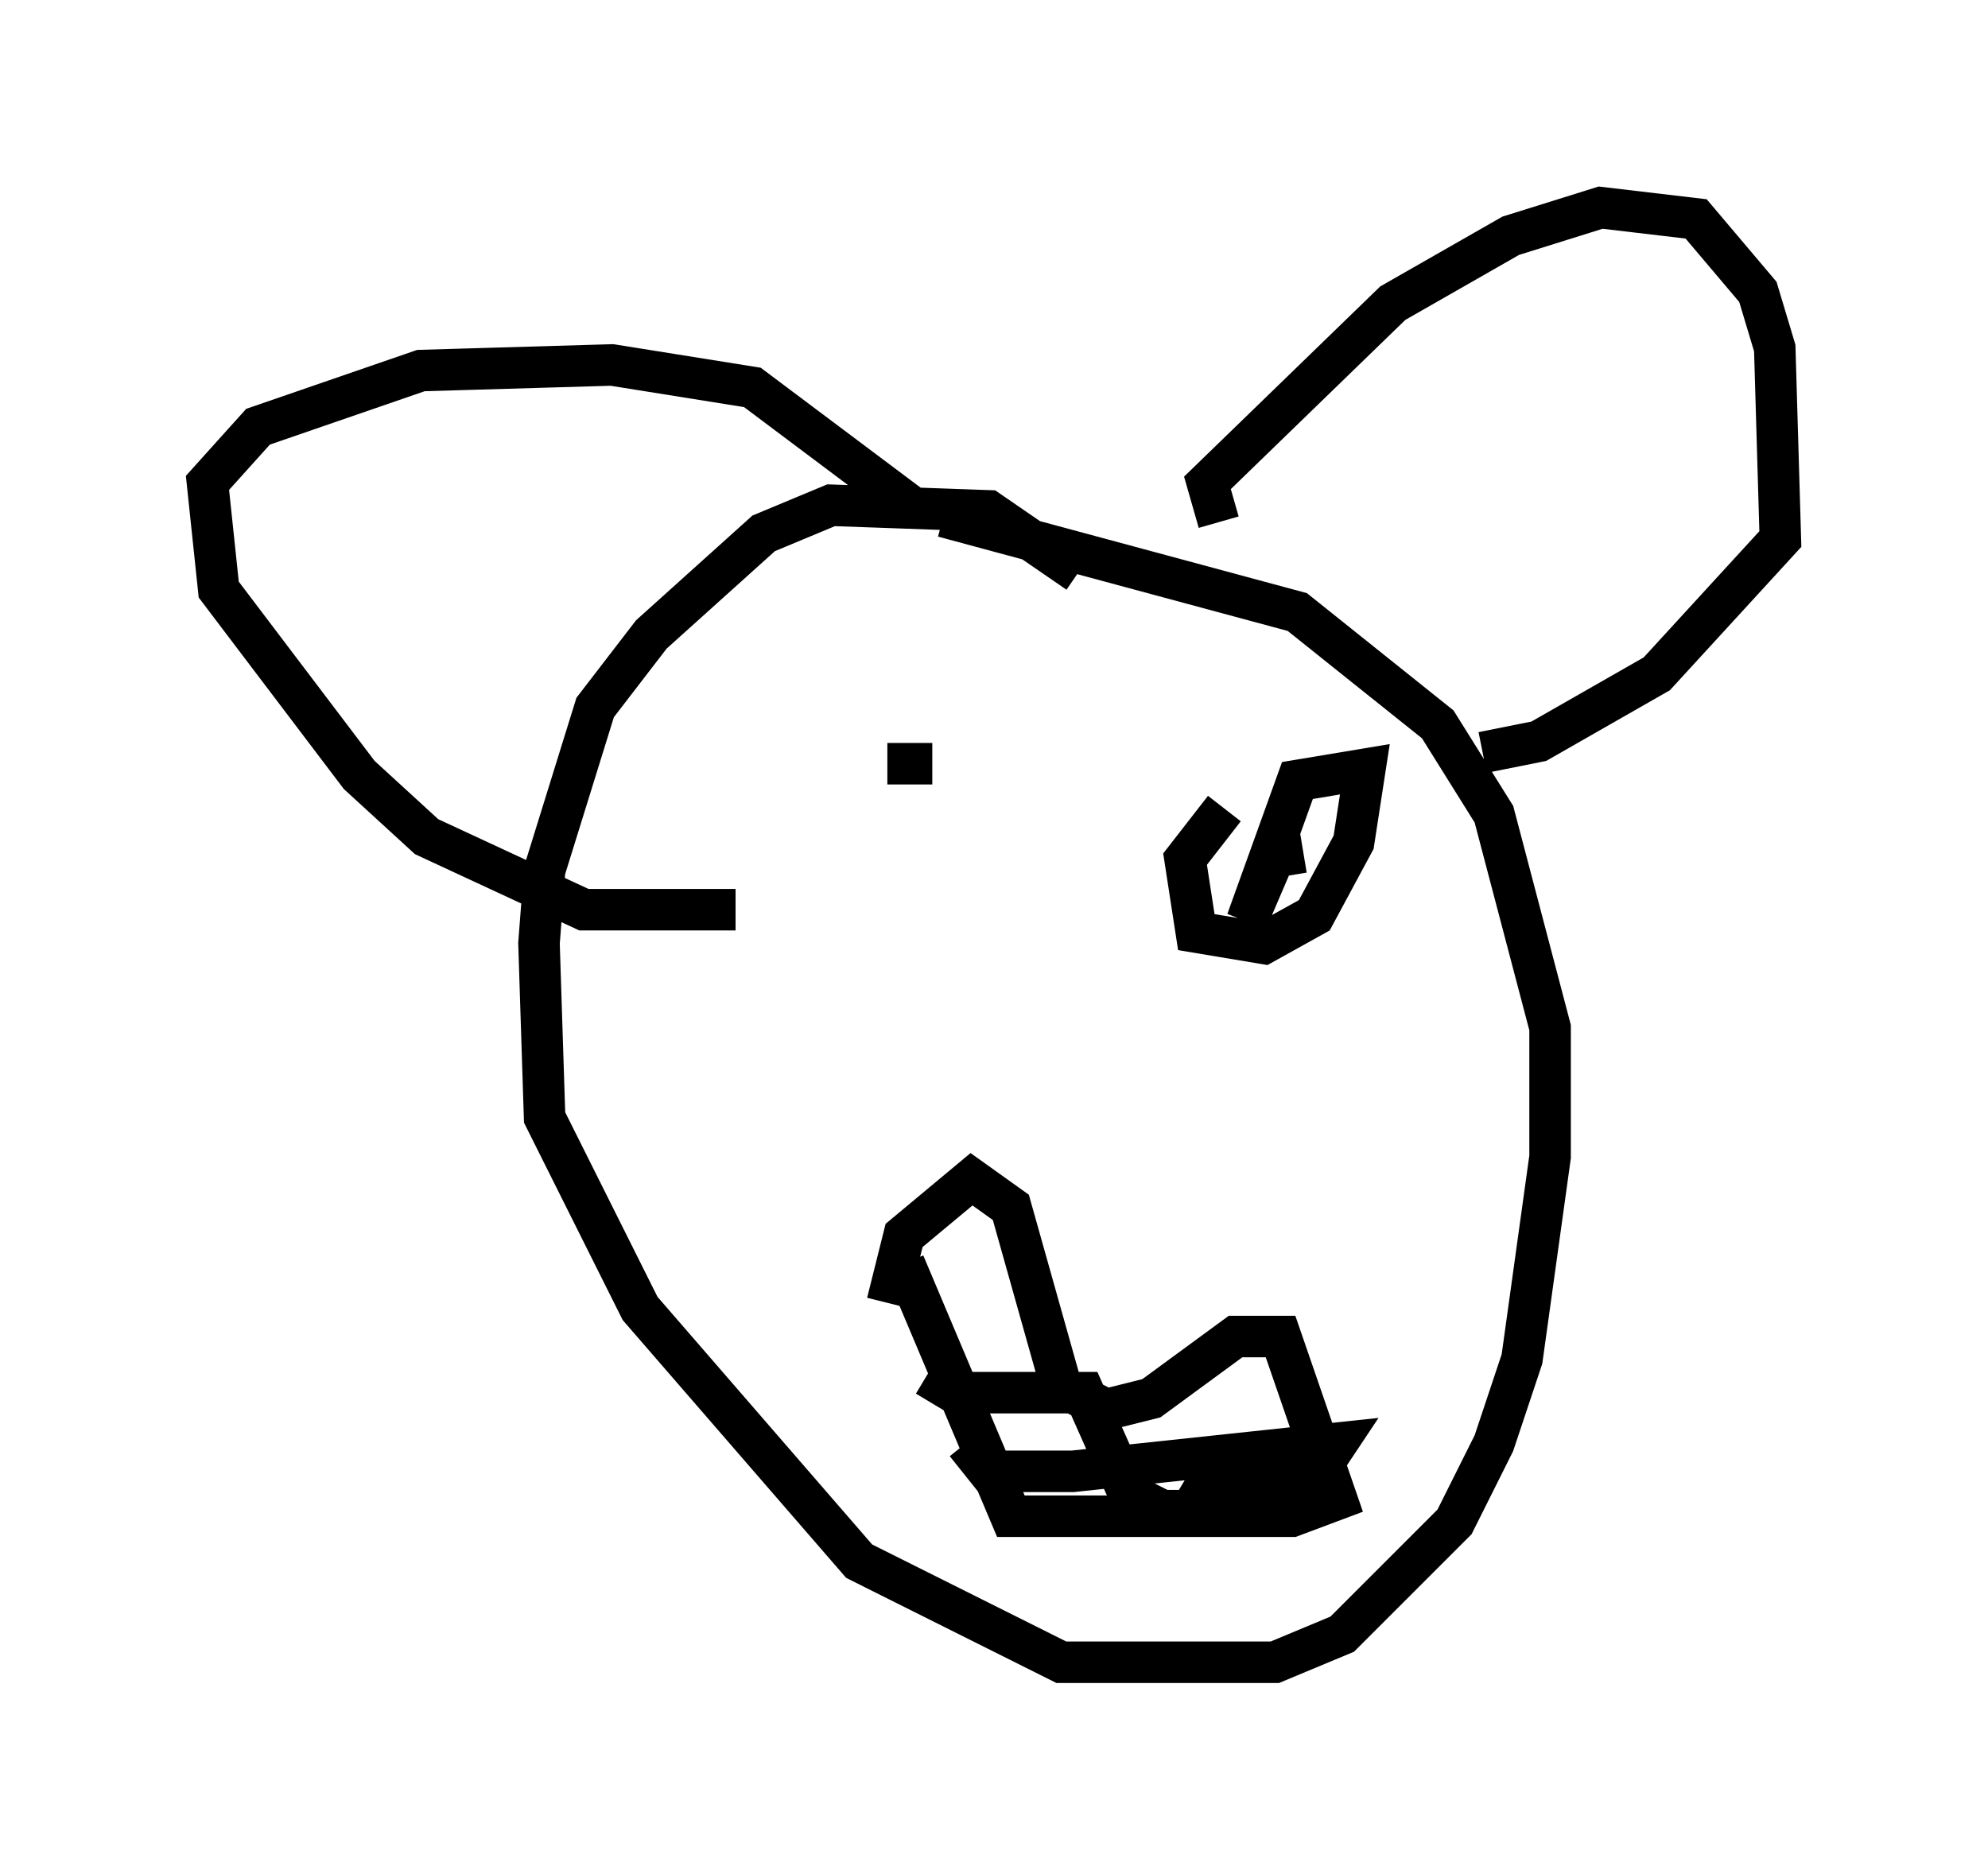 <?xml version="1.0" encoding="utf-8" ?>
<svg baseProfile="full" height="45.047" version="1.1" width="47.889" xmlns="http://www.w3.org/2000/svg" xmlns:ev="http://www.w3.org/2001/xml-events" xmlns:xlink="http://www.w3.org/1999/xlink"><defs /><rect fill="white" height="45.047" width="47.889" x="0" y="0" /><path d="M25.974, 17.855 m0.0, -4.059 l-2.165, -1.488 -3.789, -0.135 l-1.624, 0.677 -2.706, 2.436 l-1.353, 1.759 -1.218, 3.924 l-0.135, 1.759 0.135, 4.195 l2.3, 4.601 5.277, 6.089 l4.871, 2.436 5.142, 0.0 l1.624, -0.677 2.706, -2.706 l0.947, -1.894 0.677, -2.03 l0.677, -4.871 0.0, -3.112 l-1.353, -5.142 -1.353, -2.165 l-3.383, -2.706 -8.525, -2.3 m6.631, 0.135 l-0.271, -0.947 4.465, -4.33 l2.842, -1.624 2.165, -0.677 l2.3, 0.271 1.488, 1.759 l0.406, 1.353 0.135, 4.601 l-2.977, 3.248 -2.842, 1.624 l-1.353, 0.271 m-13.802, -5.954 l-3.789, -2.842 -3.383, -0.541 l-4.601, 0.135 -3.924, 1.353 l-1.218, 1.353 0.271, 2.571 l3.383, 4.465 1.624, 1.488 l3.789, 1.759 3.654, 0.0 m3.654, 9.472 l0.406, -1.624 1.624, -1.353 l0.947, 0.677 1.218, 4.33 l1.083, 0.541 1.083, -0.271 l2.03, -1.488 1.083, 0.0 l1.353, 3.924 -1.083, 0.406 l-6.766, 0.0 -2.571, -6.089 m0.541, 2.706 l0.677, 0.406 3.112, 0.0 l1.083, 2.436 0.812, 0.406 l0.677, 0.0 0.406, -0.677 l2.571, -0.135 0.541, -0.812 l-6.36, 0.677 -2.03, 0.0 l-0.541, -0.677 m6.225, -15.291 l-0.947, 1.218 0.271, 1.759 l1.624, 0.271 1.218, -0.677 l0.947, -1.759 0.271, -1.759 l-1.624, 0.271 -1.218, 3.383 l0.812, -1.894 0.135, 0.812 m-8.525, -2.706 l-1.083, 0.0 " fill="none" stroke="black" stroke-width="1" /></svg>